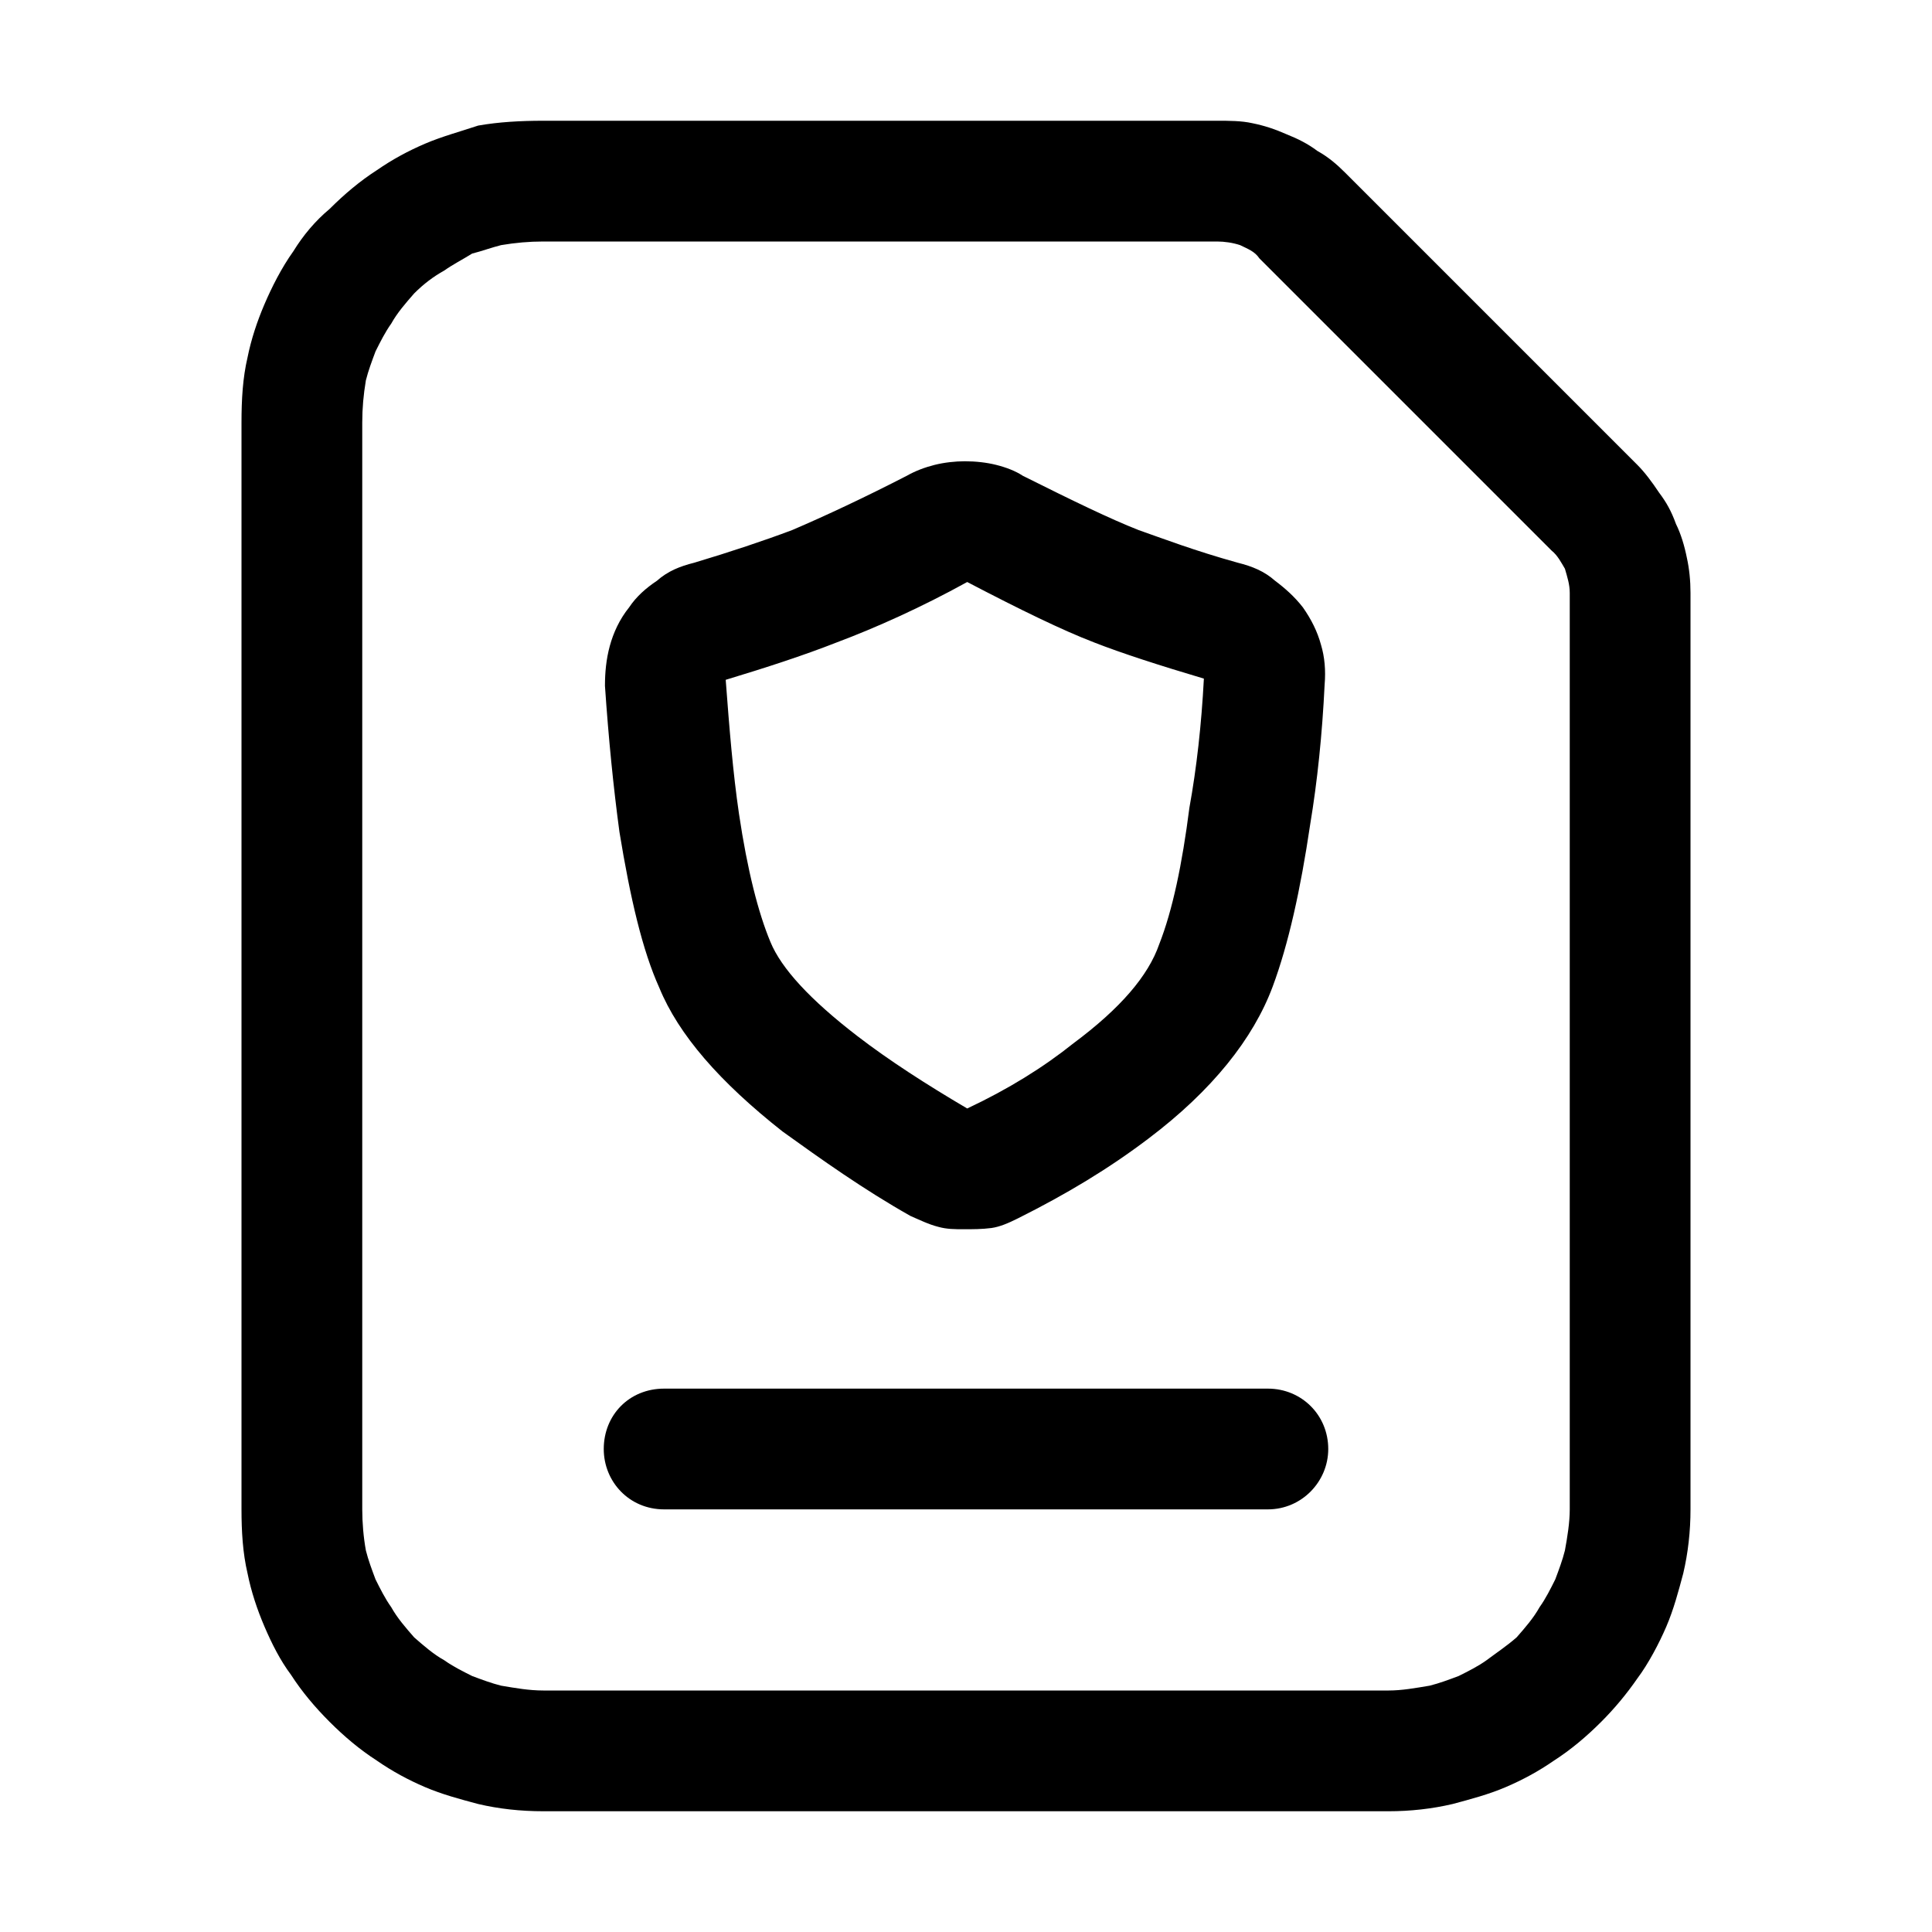 <svg width="16" height="16" viewBox="0 0 16 16" fill="none" xmlns="http://www.w3.org/2000/svg" xmlns:xlink="http://www.w3.org/1999/xlink">
	<desc>
			Created with Pixso.
	</desc>
	<defs>
		<clipPath id="clip2_249">
			<rect id="35#已阻断/防护事件总数-protected-events" width="16" height="16" fill="white" fill-opacity="0"/>
		</clipPath>
	</defs>
	<g clip-path="url(#clip2_249)">
		<rect id="矩形" width="16" height="16" fill="#000000" fill-opacity="0"/>
		<path id="矢量 150" d="M10.37 1.02C10.28 1 10.18 1 10.08 1L4.5 1C4.31 1 4.13 1.01 3.96 1.04C3.81 1.09 3.66 1.13 3.52 1.19C3.38 1.25 3.25 1.32 3.12 1.41C2.98 1.5 2.85 1.61 2.73 1.73C2.61 1.83 2.51 1.95 2.43 2.08C2.33 2.22 2.25 2.38 2.19 2.52C2.13 2.66 2.08 2.81 2.05 2.96C2.01 3.13 2 3.31 2 3.5L2 12.5C2 12.68 2.01 12.86 2.05 13.03C2.08 13.18 2.13 13.33 2.19 13.47C2.25 13.61 2.32 13.75 2.41 13.87C2.5 14.01 2.61 14.14 2.73 14.26C2.85 14.38 2.98 14.49 3.12 14.58C3.25 14.67 3.38 14.74 3.52 14.8C3.66 14.86 3.81 14.9 3.96 14.94C4.13 14.98 4.31 15 4.5 15L11.5 15C11.68 15 11.86 14.98 12.03 14.94C12.18 14.9 12.33 14.86 12.47 14.8C12.61 14.74 12.74 14.67 12.87 14.58C13.01 14.49 13.14 14.38 13.26 14.26C13.37 14.15 13.47 14.03 13.56 13.9C13.65 13.78 13.74 13.61 13.8 13.47C13.86 13.33 13.9 13.18 13.94 13.03C13.98 12.86 14 12.68 14 12.5L14 4.91C14 4.81 13.99 4.71 13.97 4.62C13.95 4.52 13.92 4.42 13.88 4.34C13.84 4.23 13.8 4.16 13.74 4.08C13.68 3.99 13.62 3.91 13.56 3.85L11.14 1.43C11.07 1.36 11 1.3 10.91 1.25C10.83 1.19 10.75 1.15 10.65 1.11C10.56 1.07 10.47 1.04 10.37 1.02ZM4.5 2L10.08 2C10.14 2 10.21 2.01 10.27 2.03C10.33 2.06 10.39 2.08 10.43 2.14L12.85 4.56C12.9 4.6 12.93 4.66 12.96 4.71C12.98 4.78 13 4.84 13 4.91L13 12.5C13 12.61 12.98 12.73 12.96 12.84C12.94 12.92 12.91 13 12.88 13.08C12.84 13.16 12.8 13.24 12.75 13.31C12.7 13.4 12.63 13.48 12.56 13.56C12.48 13.63 12.39 13.69 12.31 13.75C12.24 13.8 12.16 13.84 12.08 13.88C12 13.91 11.92 13.94 11.84 13.96C11.72 13.98 11.61 14 11.5 14L4.5 14C4.38 14 4.27 13.98 4.15 13.96C4.07 13.94 3.99 13.91 3.91 13.88C3.83 13.84 3.75 13.8 3.68 13.75C3.59 13.7 3.51 13.63 3.43 13.56C3.36 13.48 3.29 13.4 3.24 13.31C3.19 13.24 3.15 13.16 3.11 13.08C3.08 13 3.05 12.92 3.03 12.84C3.01 12.73 3 12.61 3 12.5L3 3.5C3 3.38 3.01 3.27 3.03 3.15C3.05 3.07 3.08 2.99 3.11 2.91C3.15 2.83 3.19 2.75 3.24 2.68C3.29 2.59 3.36 2.51 3.43 2.43C3.51 2.35 3.59 2.29 3.68 2.24C3.75 2.19 3.83 2.15 3.91 2.1C3.99 2.08 4.07 2.05 4.15 2.03C4.27 2.01 4.38 2 4.5 2ZM10.25 4.66C9.89 4.56 9.63 4.46 9.43 4.39C9.2 4.3 8.89 4.15 8.47 3.94C8.41 3.9 8.33 3.87 8.25 3.85C8.17 3.83 8.08 3.82 7.99 3.82C7.91 3.82 7.82 3.83 7.74 3.85C7.66 3.87 7.58 3.9 7.51 3.94C7.16 4.12 6.84 4.27 6.56 4.39C6.32 4.48 6.05 4.57 5.75 4.66C5.63 4.69 5.53 4.73 5.44 4.81C5.35 4.87 5.27 4.94 5.21 5.03C5.13 5.13 5.08 5.24 5.05 5.35C5.02 5.46 5.01 5.57 5.01 5.68C5.04 6.12 5.08 6.52 5.13 6.89C5.22 7.44 5.32 7.87 5.46 8.18C5.62 8.57 5.96 8.96 6.48 9.37C6.8 9.6 7.15 9.85 7.54 10.07C7.61 10.1 7.69 10.14 7.77 10.16C7.84 10.18 7.91 10.18 7.98 10.18C8.06 10.18 8.13 10.18 8.21 10.17C8.28 10.16 8.35 10.13 8.43 10.09C8.83 9.89 9.18 9.68 9.51 9.43C10.04 9.03 10.38 8.6 10.54 8.17C10.67 7.82 10.77 7.37 10.85 6.83C10.91 6.47 10.95 6.08 10.97 5.67C10.98 5.55 10.97 5.44 10.94 5.34C10.91 5.23 10.86 5.13 10.79 5.03C10.72 4.94 10.64 4.87 10.56 4.81C10.47 4.73 10.37 4.69 10.25 4.66ZM8.01 4.82C8.45 5.05 8.8 5.22 9.06 5.32C9.29 5.41 9.6 5.51 9.97 5.62C9.95 6 9.91 6.36 9.85 6.69C9.79 7.16 9.71 7.54 9.6 7.82C9.51 8.08 9.28 8.35 8.89 8.64C8.64 8.84 8.35 9.02 8.01 9.18C7.67 8.98 7.36 8.78 7.1 8.58C6.71 8.28 6.47 8.02 6.38 7.8C6.28 7.56 6.19 7.21 6.12 6.74C6.07 6.4 6.04 6.03 6.01 5.63C6.34 5.53 6.65 5.43 6.93 5.32C7.25 5.2 7.63 5.03 8.01 4.82ZM5 12C5 11.72 5.21 11.5 5.5 11.5L10.5 11.5C10.78 11.5 11 11.72 11 12C11 12.27 10.78 12.5 10.5 12.5L5.5 12.5C5.21 12.5 5 12.27 5 12Z" fill="currentColor" fill-opacity="1" fill-rule="evenodd"/>
	</g>
</svg>
